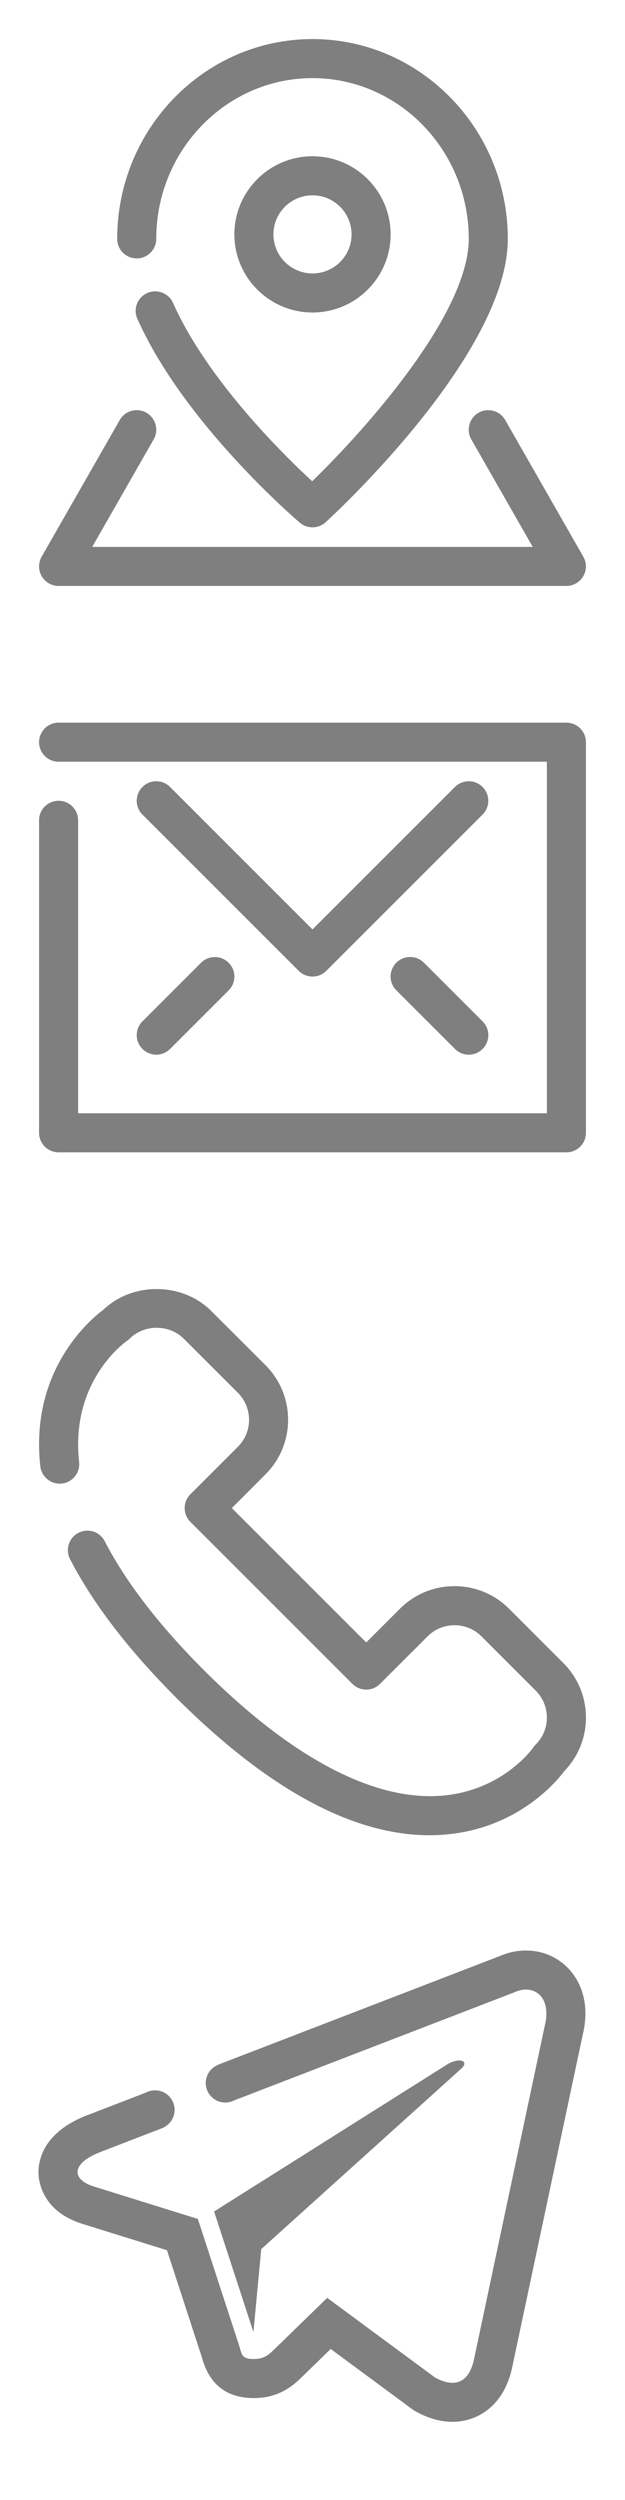 <?xml version="1.0" encoding="utf-8"?>
<!-- Generator: Adobe Illustrator 15.0.0, SVG Export Plug-In  -->
<!DOCTYPE svg PUBLIC "-//W3C//DTD SVG 1.1//EN" "http://www.w3.org/Graphics/SVG/1.1/DTD/svg11.dtd">
<svg version="1.1"
	 xmlns="http://www.w3.org/2000/svg" xmlns:xlink="http://www.w3.org/1999/xlink" xmlns:a="http://ns.adobe.com/AdobeSVGViewerExtensions/3.0/"
	 x="0px" y="0px" width="32px" height="128px" viewBox="-1.97 -2 32 128" enable-background="new -1.97 -2 32 128"
	 xml:space="preserve">
<defs>
</defs>
<path fill="#7F7F7F" d="M14.03,25c-0.23,0-0.461-0.079-0.648-0.238c-0.242-0.205-5.941-5.1-8.319-10.438
	c-0.226-0.504,0.002-1.096,0.507-1.32c0.503-0.225,1.095,0.002,1.32,0.507c1.738,3.905,5.576,7.699,7.123,9.13
	c2.73-2.65,8.017-8.573,8.017-12.411c0-4.539-3.589-8.23-8-8.23s-8,3.691-8,8.23c0,0.552-0.448,1-1,1s-1-0.448-1-1
	C4.03,4.589,8.516,0,14.03,0c5.514,0,10,4.589,10,10.23c0,5.912-8.943,14.158-9.325,14.508C14.514,24.912,14.272,25,14.03,25z"/>
<path fill="#7F7F7F" d="M14.03,14c-2.206,0-4-1.794-4-4s1.794-4,4-4s4,1.794,4,4S16.236,14,14.03,14z M14.03,8c-1.104,0-2,0.896-2,2
	s0.896,2,2,2c1.104,0,2-0.896,2-2S15.133,8,14.03,8z"/>
<path fill="#7F7F7F" d="M27.03,28h-26c-0.355,0-0.686-0.189-0.865-0.498c-0.179-0.309-0.18-0.688-0.003-0.998l4-7
	c0.274-0.479,0.886-0.646,1.364-0.372c0.478,0.274,0.646,0.886,0.372,1.364L2.753,26h22.552l-3.145-5.504
	c-0.273-0.479-0.107-1.09,0.372-1.364c0.479-0.276,1.09-0.106,1.364,0.372l4,7c0.177,0.311,0.176,0.689-0.003,0.998
	S27.385,28,27.03,28z"/>
<path fill="#7F7F7F" d="M27.03,57h-26c-0.552,0-1-0.447-1-1V40c0-0.552,0.448-1,1-1s1,0.448,1,1v15h24V37h-25c-0.552,0-1-0.448-1-1
	s0.448-1,1-1h26c0.553,0,1,0.448,1,1v20C28.03,56.553,27.583,57,27.03,57z"/>
<path fill="#7F7F7F" d="M14.03,48c-0.256,0-0.512-0.098-0.707-0.293l-8-8c-0.391-0.391-0.391-1.023,0-1.414s1.023-0.391,1.414,0
	l7.293,7.293l7.293-7.293c0.391-0.391,1.023-0.391,1.414,0s0.391,1.023,0,1.414l-8,8C14.542,47.902,14.286,48,14.03,48z"/>
<path fill="#7F7F7F" d="M22.031,52c-0.256,0-0.512-0.098-0.707-0.293l-3.002-3.002c-0.392-0.391-0.392-1.023,0-1.414
	c0.392-0.391,1.022-0.391,1.414,0l3.002,3.002c0.392,0.391,0.392,1.023,0,1.414C22.543,51.902,22.287,52,22.031,52z"/>
<path fill="#7F7F7F" d="M6.031,52c-0.256,0-0.512-0.098-0.707-0.293c-0.391-0.391-0.391-1.023,0-1.414l2.999-2.999
	c0.391-0.392,1.023-0.392,1.414,0c0.391,0.392,0.391,1.022,0,1.414l-2.999,2.999C6.543,51.902,6.287,52,6.031,52z"/>
<path fill="#7F7F7F" d="M12.656,80.383c-0.256,0-0.512-0.099-0.707-0.293l-4.171-4.17c-0.188-0.188-0.293-0.441-0.293-0.707
	s0.105-0.521,0.293-0.707l2.434-2.434c0.759-0.76,0.759-1.997,0-2.758l-2.78-2.779c-0.737-0.736-2.021-0.736-2.758,0
	c-0.044,0.045-0.093,0.084-0.145,0.119c-0.115,0.08-2.906,2.076-2.448,6.199c0.061,0.549-0.334,1.043-0.883,1.104
	c-0.544,0.063-1.043-0.334-1.104-0.883c-0.554-4.979,2.649-7.588,3.227-8.014c1.497-1.437,4.051-1.412,5.524,0.061l2.781,2.779
	c1.539,1.539,1.539,4.045,0,5.584L9.9,75.213l3.463,3.463c0.392,0.391,0.392,1.022,0,1.414
	C13.169,80.285,12.912,80.383,12.656,80.383z"/>
<path fill="#7F7F7F" d="M7.79,85.248c-0.256,0-0.512-0.098-0.707-0.293c-2.457-2.457-4.296-4.854-5.467-7.127
	c-0.253-0.492-0.06-1.096,0.431-1.348c0.493-0.254,1.094-0.06,1.347,0.432C4.47,79,6.186,81.23,8.497,83.541
	c0.391,0.393,0.391,1.023,0,1.414C8.301,85.15,8.046,85.248,7.79,85.248z"/>
<path fill="#7F7F7F" d="M20.022,91.965c-3.938,0-8.299-2.369-12.984-7.056c-0.391-0.392-0.391-1.022,0-1.413
	c0.391-0.393,1.023-0.393,1.414,0c4.539,4.539,8.778,6.762,12.284,6.436c3.09-0.291,4.588-2.445,4.603-2.469
	c0.035-0.051,0.075-0.102,0.121-0.145c0.367-0.367,0.57-0.857,0.57-1.379c0-0.521-0.203-1.01-0.57-1.377l-2.781-2.781
	c-0.366-0.367-0.856-0.57-1.379-0.57l0,0c-0.521,0-1.011,0.203-1.377,0.57l-2.436,2.434c-0.391,0.391-1.023,0.391-1.414,0
	l-4.169-4.17c-0.392-0.391-0.392-1.021,0-1.414c0.392-0.391,1.022-0.391,1.414,0l3.462,3.463l1.727-1.727
	c0.746-0.746,1.736-1.156,2.793-1.156l0,0c1.057,0,2.047,0.41,2.793,1.155l2.78,2.782c0.746,0.746,1.157,1.736,1.157,2.791
	c0,1.026-0.389,1.994-1.098,2.731c-0.363,0.492-2.326,2.902-6.008,3.25C20.627,91.951,20.325,91.965,20.022,91.965z"/>
<path fill="#7F7F7F" d="M20.944,103.688l-11.953,7.541l2.015,6.176l0.399-4.25l10.236-9.235c0.283-0.252,0.17-0.423-0.104-0.423
	C21.377,103.497,21.165,103.555,20.944,103.688z"/>
<path fill="#7F7F7F" d="M27.323,99.007c-0.566-0.725-1.427-1.141-2.362-1.141c-0.453,0-0.903,0.096-1.339,0.283l-14.458,5.577
	c0.036,0.072,0.057,0.152,0.081,0.23c0.45,0.332,0.636,0.919,0.561,1.466c0.014,0.062,0.035,0.12,0.04,0.185l14.539-5.608
	c0.197-0.089,0.393-0.133,0.576-0.133c0.721,0,1.256,0.668,0.96,1.853l-3.62,17.064c-0.17,0.819-0.56,1.217-1.107,1.217
	c-0.264,0-0.563-0.092-0.894-0.273l-5.517-4.076c-1.295,1.26-2.456,2.388-2.651,2.579c-0.307,0.3-0.551,0.552-1.104,0.552
	c-0.714,0-0.593-0.27-0.839-0.951l-2.029-6.222l-5.304-1.653c-1.178-0.363-1.187-1.17,0.265-1.754l3.293-1.271
	c-0.001-0.008-0.001-0.017-0.002-0.024c-0.625-0.314-0.867-1.055-0.728-1.704c-0.02-0.037-0.051-0.068-0.066-0.108l-3.217,1.241
	c-2.242,0.902-2.424,2.381-2.399,2.976c0.019,0.441,0.236,1.931,2.265,2.556l4.312,1.344l1.708,5.24l0.01,0.03l0.011,0.03
	c0.034,0.095,0.057,0.177,0.077,0.248c0.378,1.342,1.268,2.022,2.644,2.022c1.356,0,2.088-0.717,2.482-1.102
	c0.148-0.146,0.678-0.66,1.386-1.35l0.064-0.063l4.151,3.067l0.107,0.079l0.117,0.064c0.629,0.346,1.254,0.521,1.857,0.521
	c1.2,0,2.635-0.738,3.065-2.81l3.612-17.026C28.163,100.954,27.968,99.834,27.323,99.007z"/>
<circle fill="#7F7F7F" cx="9.564" cy="104.65" r="1"/>
<circle fill="#7F7F7F" cx="5.97" cy="106.025" r="1"/>
</svg>
